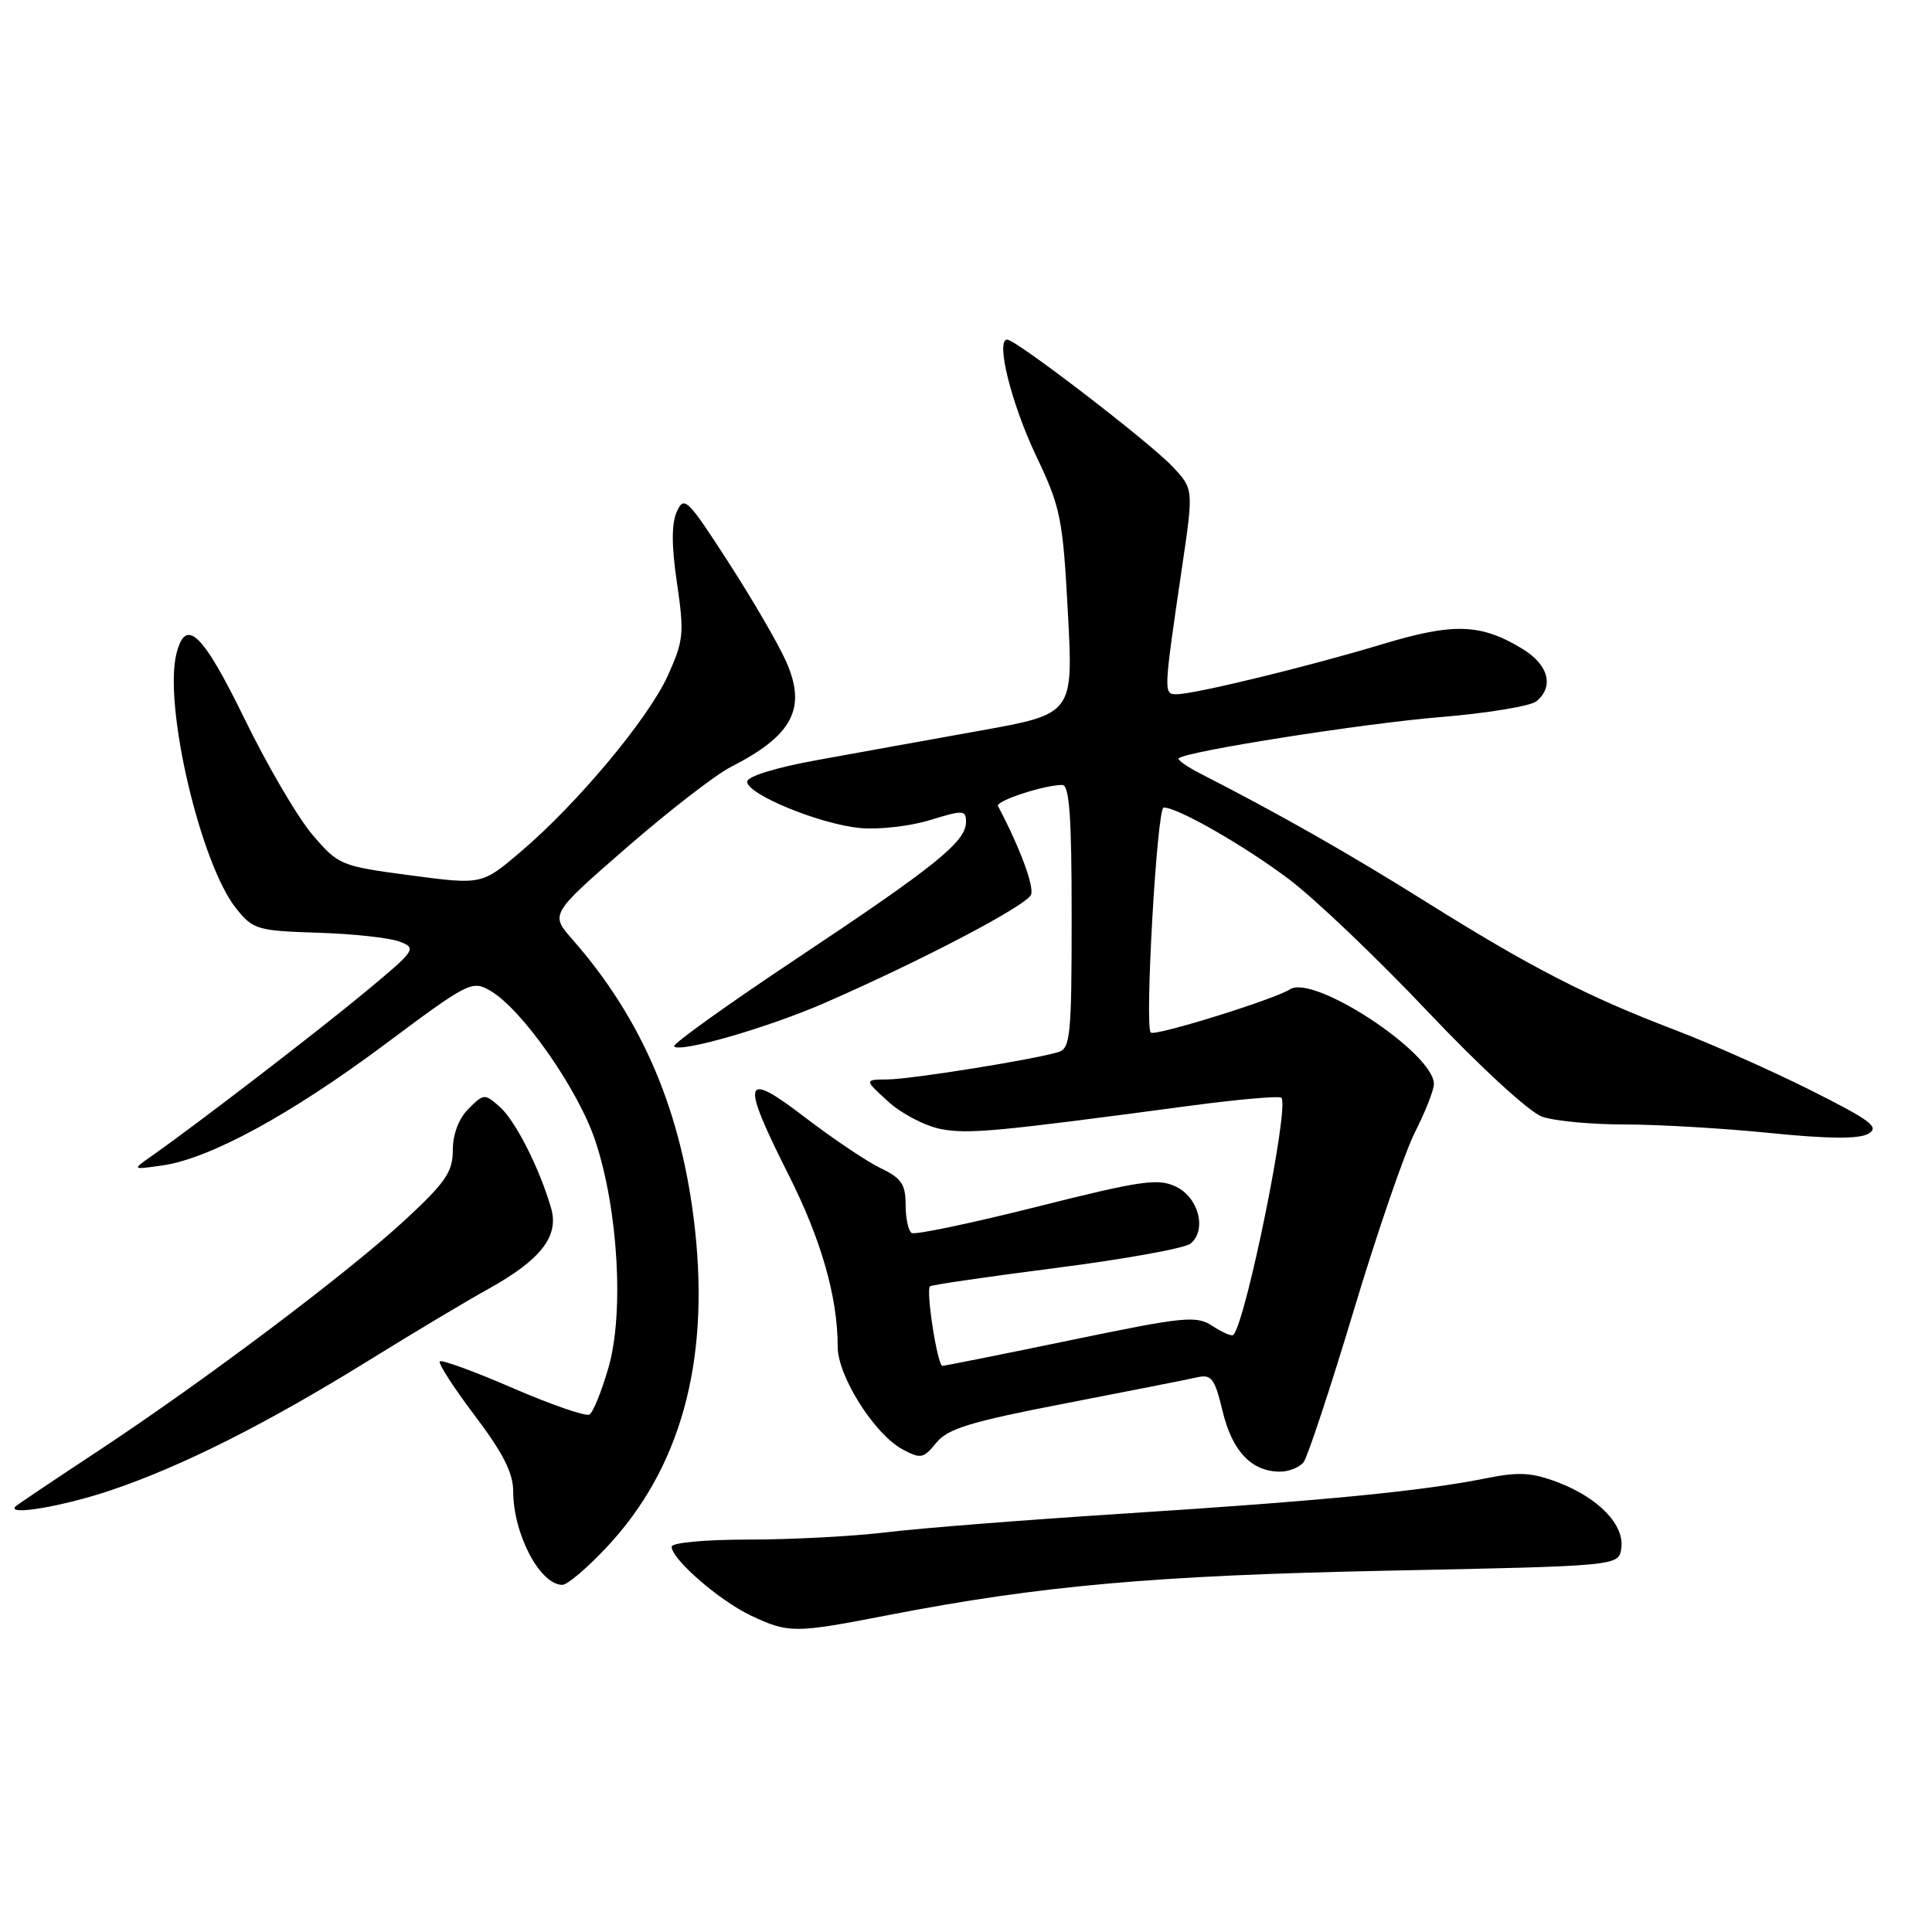 <?xml version="1.0" encoding="UTF-8" standalone="no"?>
<!DOCTYPE svg PUBLIC "-//W3C//DTD SVG 1.1//EN" "http://www.w3.org/Graphics/SVG/1.1/DTD/svg11.dtd" >
<svg xmlns="http://www.w3.org/2000/svg" xmlns:xlink="http://www.w3.org/1999/xlink" version="1.1" viewBox="0 0 256 256">
 <g >
 <path fill="currentColor"
d=" M 117.70 214.01 C 137.85 210.10 153.08 208.75 184.00 208.12 C 214.50 207.50 214.50 207.50 214.83 205.15 C 215.27 202.06 211.83 198.48 206.46 196.43 C 202.97 195.10 201.27 195.00 196.86 195.89 C 188.44 197.58 175.43 198.85 149.50 200.52 C 136.30 201.36 121.91 202.49 117.53 203.03 C 113.14 203.56 104.93 204.00 99.28 204.00 C 93.46 204.00 89.00 204.41 89.00 204.95 C 89.00 206.60 95.34 212.11 99.50 214.07 C 104.51 216.43 105.26 216.43 117.70 214.01 Z  M 80.43 204.97 C 90.13 194.60 94.01 180.63 92.10 163.00 C 90.41 147.47 85.20 135.13 75.84 124.47 C 72.90 121.13 72.90 121.13 83.03 112.31 C 88.60 107.47 94.81 102.66 96.83 101.63 C 105.04 97.45 106.92 93.87 104.17 87.66 C 103.16 85.37 99.72 79.45 96.52 74.50 C 91.09 66.08 90.64 65.65 89.68 67.80 C 88.97 69.39 88.97 72.34 89.71 77.30 C 90.68 83.92 90.58 84.90 88.50 89.50 C 85.91 95.22 76.53 106.45 68.99 112.87 C 63.85 117.24 63.85 117.24 54.39 115.99 C 45.13 114.76 44.85 114.64 41.42 110.63 C 39.48 108.37 35.43 101.46 32.41 95.26 C 26.83 83.83 24.61 81.71 23.38 86.61 C 21.65 93.52 26.59 114.55 31.32 120.41 C 33.54 123.17 34.14 123.34 42.09 123.59 C 46.71 123.73 51.59 124.26 52.92 124.76 C 55.26 125.64 55.11 125.87 48.42 131.42 C 42.07 136.69 26.00 149.04 19.99 153.25 C 17.50 155.00 17.50 155.00 21.50 154.43 C 27.78 153.54 38.49 147.71 50.99 138.39 C 62.10 130.10 62.55 129.87 64.99 131.29 C 69.20 133.75 76.63 144.38 78.88 151.16 C 81.92 160.29 82.71 174.04 80.62 181.23 C 79.72 184.35 78.59 187.14 78.11 187.43 C 77.64 187.72 73.09 186.15 68.00 183.95 C 62.90 181.74 58.53 180.14 58.28 180.39 C 58.03 180.64 60.11 183.87 62.91 187.57 C 66.63 192.49 68.00 195.18 68.00 197.58 C 68.00 203.25 71.54 210.00 74.52 210.00 C 75.18 210.00 77.84 207.74 80.43 204.97 Z  M 14.60 197.50 C 24.06 194.32 35.30 188.67 48.84 180.28 C 54.70 176.65 61.85 172.37 64.73 170.78 C 71.67 166.92 74.09 163.81 73.03 160.11 C 71.54 154.90 68.31 148.51 66.23 146.67 C 64.22 144.89 64.10 144.90 62.08 146.92 C 60.79 148.21 60.00 150.29 60.00 152.39 C 60.00 155.27 59.05 156.67 53.75 161.58 C 46.16 168.61 27.25 182.85 13.00 192.26 C 7.22 196.07 2.31 199.37 2.08 199.59 C 0.75 200.89 8.22 199.64 14.60 197.50 Z  M 172.73 193.75 C 173.26 193.06 176.25 184.04 179.36 173.70 C 182.47 163.35 186.14 152.68 187.51 149.98 C 188.88 147.28 190.00 144.42 190.00 143.64 C 190.00 139.54 174.07 129.05 170.93 131.09 C 168.89 132.42 153.01 137.35 152.48 136.82 C 151.65 135.99 153.31 107.00 154.19 107.00 C 156.06 107.00 164.82 112.01 170.79 116.50 C 174.23 119.09 182.53 127.00 189.22 134.08 C 196.20 141.45 202.66 147.38 204.35 147.97 C 205.97 148.54 210.92 149.00 215.34 149.00 C 219.76 149.00 228.41 149.51 234.54 150.13 C 242.23 150.91 246.28 150.94 247.54 150.24 C 249.10 149.36 247.96 148.50 240.00 144.50 C 234.84 141.91 226.73 138.30 221.96 136.48 C 210.35 132.06 202.74 128.14 188.91 119.47 C 178.59 113.01 169.49 107.84 159.16 102.56 C 157.32 101.62 155.98 100.68 156.19 100.48 C 157.11 99.56 180.56 95.87 190.84 95.02 C 197.08 94.51 202.82 93.56 203.59 92.92 C 205.95 90.96 205.19 88.09 201.75 85.99 C 196.23 82.62 192.62 82.50 183.16 85.36 C 173.44 88.30 158.32 91.98 155.92 91.99 C 154.16 92.00 154.16 91.90 156.63 75.14 C 158.16 64.78 158.16 64.78 155.33 61.79 C 152.22 58.51 134.62 45.00 133.46 45.00 C 131.89 45.00 134.00 53.47 137.30 60.42 C 140.55 67.25 140.83 68.66 141.50 81.17 C 142.22 94.60 142.22 94.60 129.86 96.82 C 123.06 98.04 113.34 99.79 108.25 100.72 C 102.79 101.71 99.00 102.88 99.00 103.58 C 99.00 105.26 108.70 109.24 114.00 109.72 C 116.47 109.95 120.64 109.47 123.25 108.66 C 127.64 107.31 128.00 107.33 128.00 108.91 C 128.00 111.52 124.01 114.74 105.66 126.95 C 96.40 133.11 89.04 138.38 89.32 138.66 C 90.18 139.52 101.82 136.15 109.33 132.87 C 122.24 127.23 136.08 119.97 136.62 118.54 C 137.05 117.43 135.11 112.24 132.24 106.81 C 131.88 106.14 138.31 104.02 140.75 104.01 C 141.70 104.00 142.00 108.15 142.00 121.43 C 142.00 137.16 141.83 138.92 140.25 139.40 C 137.00 140.40 120.76 143.00 117.62 143.03 C 114.50 143.06 114.50 143.06 117.71 145.98 C 119.47 147.58 122.62 149.22 124.71 149.61 C 128.33 150.30 132.04 149.95 157.90 146.49 C 164.17 145.66 169.52 145.19 169.79 145.46 C 170.89 146.56 165.11 175.08 163.42 176.89 C 163.22 177.10 162.00 176.57 160.69 175.72 C 158.51 174.29 157.06 174.43 141.91 177.57 C 132.89 179.44 125.22 180.97 124.88 180.98 C 124.22 181.00 122.66 171.00 123.23 170.44 C 123.41 170.26 130.95 169.16 139.99 168.00 C 149.03 166.84 157.02 165.40 157.76 164.78 C 159.94 162.97 158.83 158.67 155.81 157.23 C 153.45 156.10 151.19 156.43 137.36 159.91 C 128.69 162.09 121.24 163.65 120.80 163.38 C 120.36 163.10 120.00 161.42 120.00 159.63 C 120.00 156.93 119.43 156.10 116.71 154.80 C 114.91 153.94 110.41 150.92 106.71 148.09 C 98.43 141.74 98.08 142.92 104.48 155.65 C 108.83 164.28 111.00 171.88 111.00 178.47 C 111.00 182.34 115.88 190.06 119.58 192.04 C 122.00 193.34 122.36 193.27 124.06 191.18 C 125.58 189.30 128.57 188.39 141.20 185.95 C 149.61 184.32 157.47 182.77 158.65 182.50 C 160.53 182.07 160.96 182.66 162.01 187.02 C 163.27 192.29 165.85 195.00 169.60 195.00 C 170.79 195.00 172.19 194.44 172.73 193.75 Z "/>
</g>
</svg>